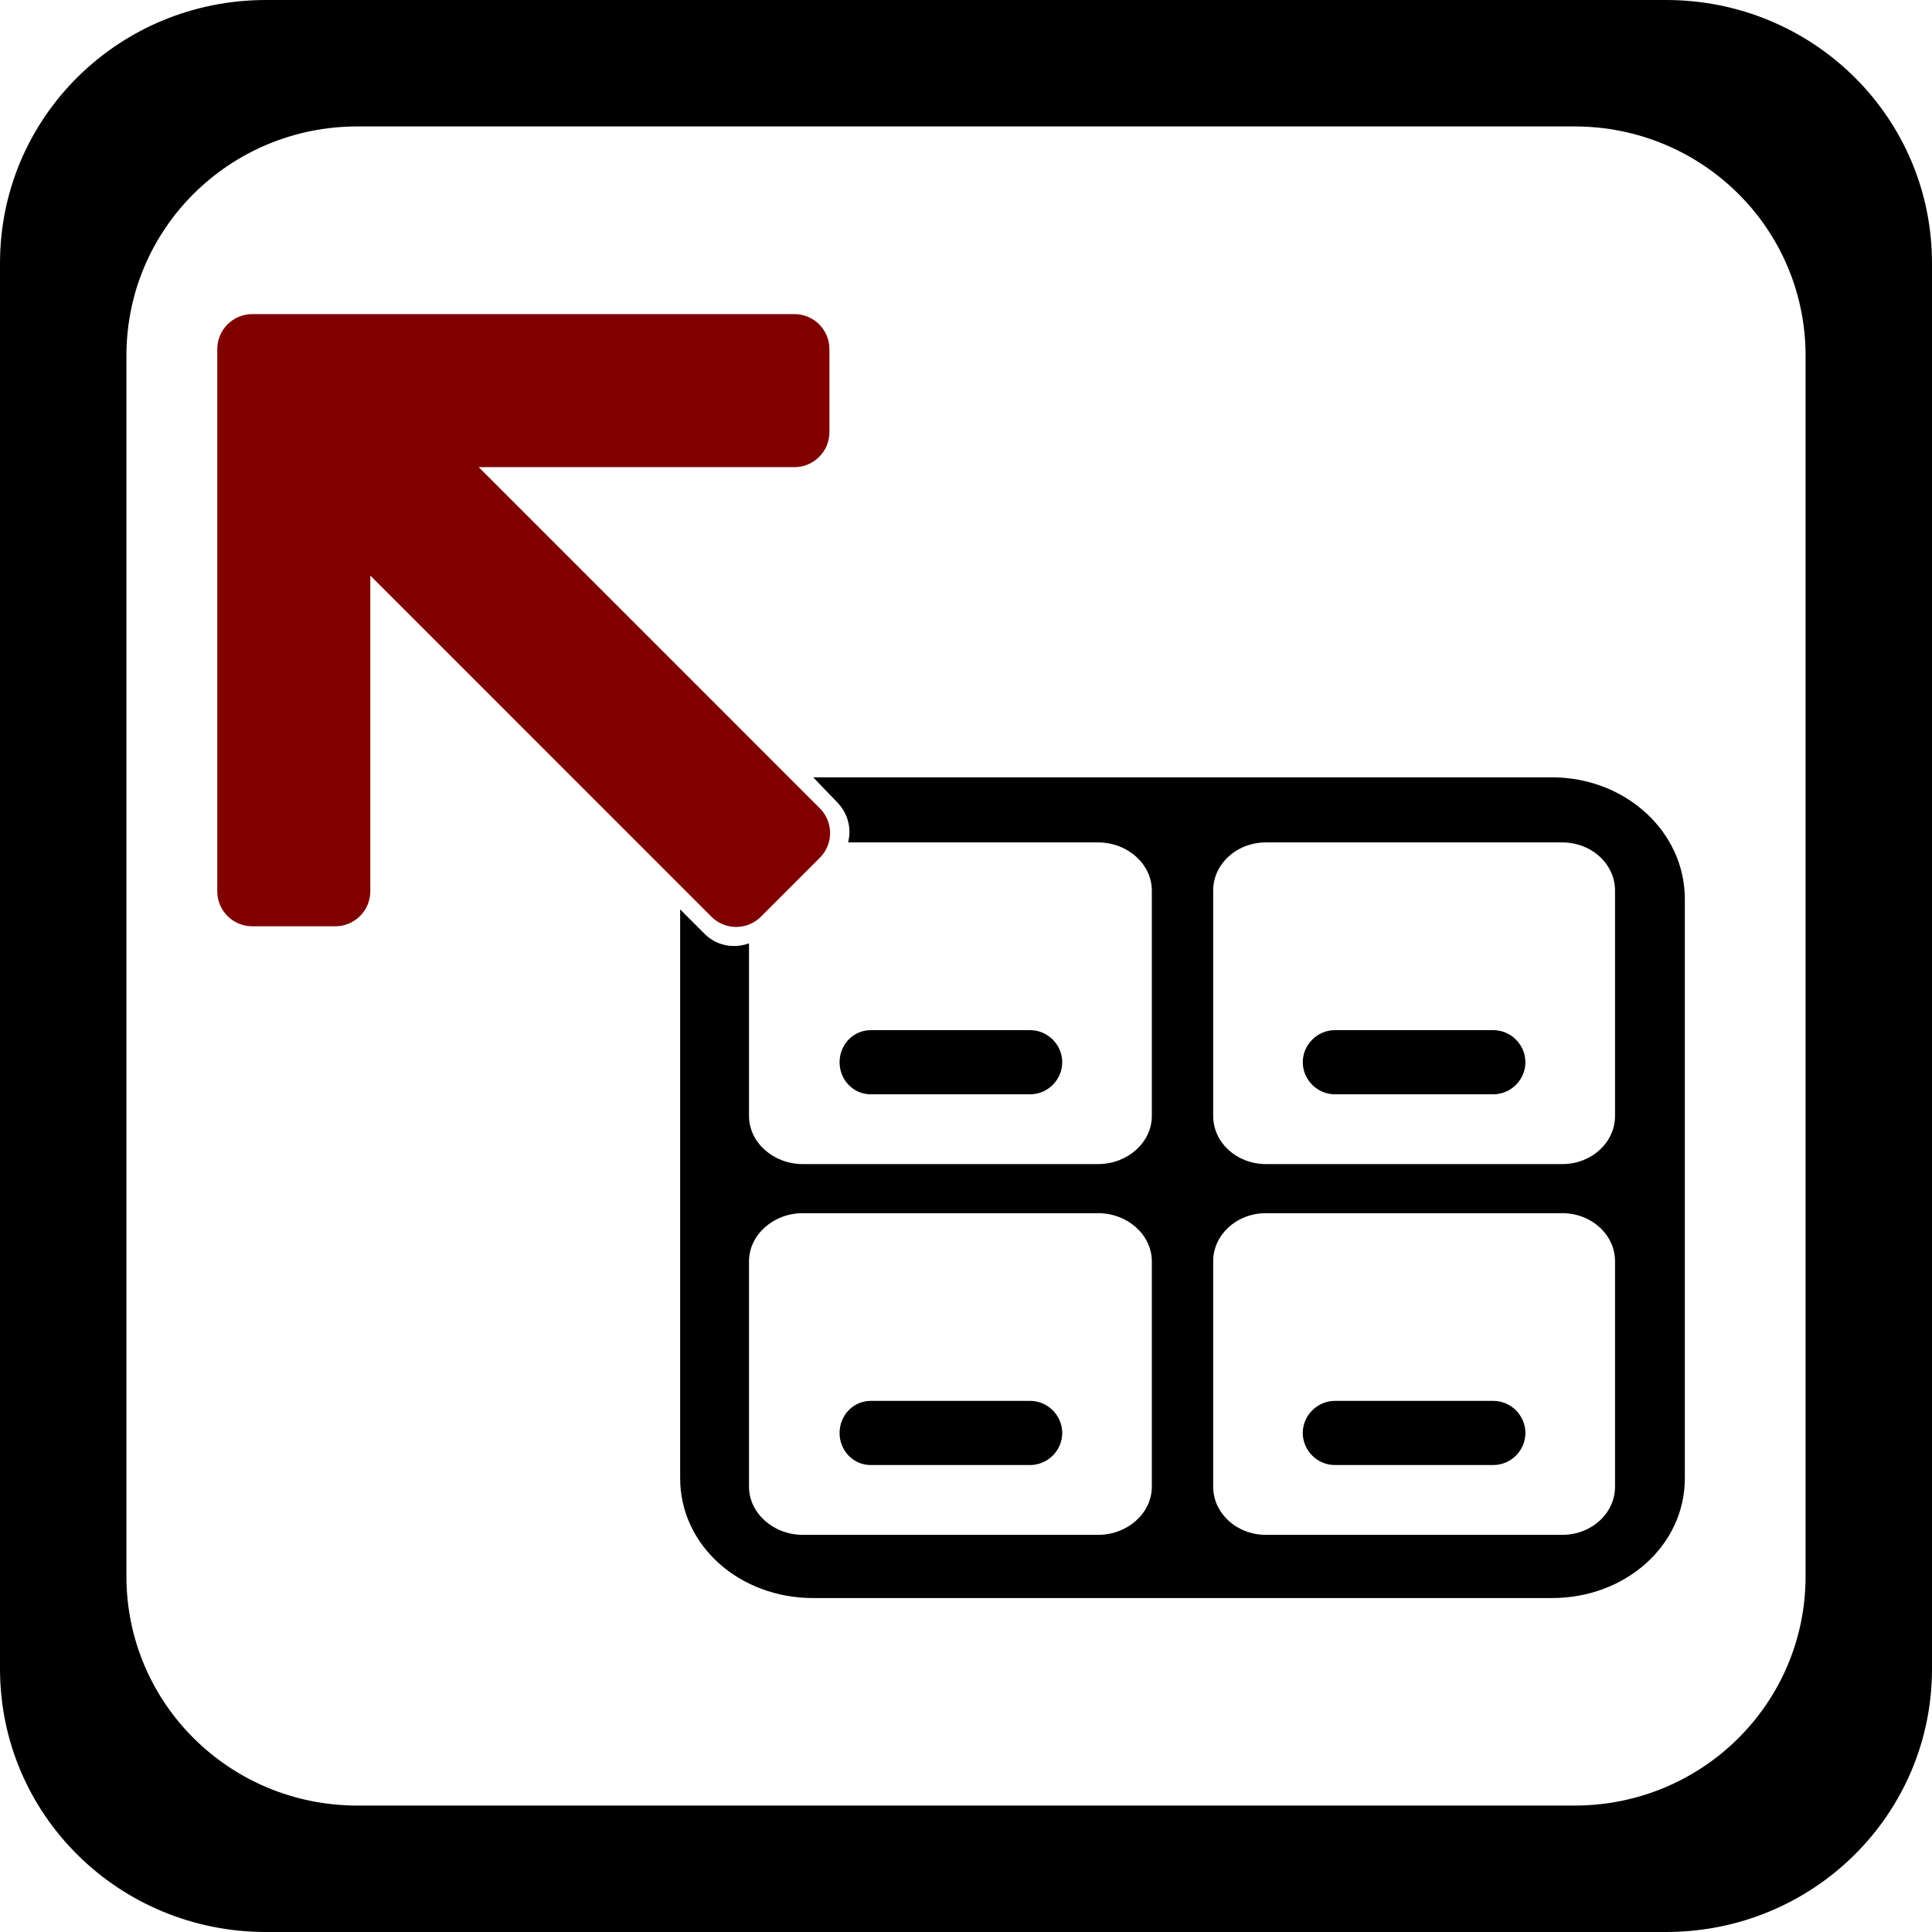 <?xml version="1.0" encoding="UTF-8" standalone="no"?>
<!-- Created with Inkscape (http://www.inkscape.org/) -->

<svg
   xmlns:dc="http://purl.org/dc/elements/1.1/"
   xmlns:cc="http://creativecommons.org/ns#"
   xmlns:rdf="http://www.w3.org/1999/02/22-rdf-syntax-ns#"
   xmlns:svg="http://www.w3.org/2000/svg"
   xmlns="http://www.w3.org/2000/svg"
   xmlns:xlink="http://www.w3.org/1999/xlink"
   xmlns:sodipodi="http://sodipodi.sourceforge.net/DTD/sodipodi-0.dtd"
   xmlns:inkscape="http://www.inkscape.org/namespaces/inkscape"
   width="64px"
   height="64px"
   id="svg2984"
   version="1.1"
   inkscape:version="0.91 r"
   sodipodi:docname="icon_podej1.svg"
   inkscape:export-filename="/home/vojta3310/NetBeansProjects/V-Control/src/icons/modules/Skladnik/dark/icon_podat_32px.png"
   inkscape:export-xdpi="180"
   inkscape:export-ydpi="180">
  <defs
     id="defs2986">
    <linearGradient
       id="linearGradient4080">
      <stop
         style="stop-color:#808000;stop-opacity:1;"
         offset="0"
         id="stop4082" />
      <stop
         id="stop4096"
         offset="1"
         style="stop-color:#d1d16c;stop-opacity:1;" />
    </linearGradient>
    <inkscape:perspective
       sodipodi:type="inkscape:persp3d"
       inkscape:vp_x="50.338034 : 64.455772 : 1"
       inkscape:vp_y="-1.2246468e-13 : -1000 : 0"
       inkscape:vp_z="-13.661966 : 64.455772 : 1"
       inkscape:persp3d-origin="18.338034 : 75.122439 : 1"
       id="perspective3839" />
    <linearGradient
       inkscape:collect="always"
       xlink:href="#linearGradient4080"
       id="linearGradient4086"
       x1="25.015"
       y1="27.774"
       x2="25.015"
       y2="17.435"
       gradientUnits="userSpaceOnUse"
       spreadMethod="pad" />
  </defs>
  <sodipodi:namedview
     id="base"
     pagecolor="#ffffff"
     bordercolor="#666666"
     borderopacity="1.0"
     inkscape:pageopacity="0.0"
     inkscape:pageshadow="2"
     inkscape:zoom="10.27"
     inkscape:cx="8.2108787"
     inkscape:cy="34.669532"
     inkscape:current-layer="layer1"
     showgrid="true"
     inkscape:document-units="px"
     inkscape:grid-bbox="true"
     inkscape:window-width="1920"
     inkscape:window-height="982"
     inkscape:window-x="0"
     inkscape:window-y="25"
     inkscape:window-maximized="1" />
  <g
     id="layer1"
     inkscape:label="Layer 1"
     inkscape:groupmode="layer"
     style="opacity:1">
    <path
       style="fill:#000000;fill-opacity:1;fill-rule:nonzero;stroke-width:0.1;stroke-miterlimit:4;stroke-dasharray:none"
       d="M 26.938 25.75 L 27.719 26.562 C 28.087 26.931 28.216 27.437 28.094 27.906 L 36.375 27.906 C 37.353 27.906 38.156 28.628 38.156 29.5 L 38.156 36.969 C 38.156 37.84 37.353 38.562 36.375 38.562 L 26.594 38.562 C 25.615 38.562 24.812 37.84 24.812 36.969 L 24.812 31.25 C 24.314 31.429 23.743 31.337 23.344 30.938 L 22.531 30.125 L 22.531 48.969 C 22.531 51.195 24.492 52.938 26.938 52.938 L 51.406 52.938 C 53.852 52.938 55.812 51.195 55.812 48.969 L 55.812 29.781 C 55.812 27.555 53.852 25.75 51.406 25.75 L 26.938 25.75 z M 41.938 27.906 L 51.75 27.906 C 52.728 27.906 53.5 28.628 53.5 29.5 L 53.5 36.969 C 53.5 37.84 52.728 38.562 51.75 38.562 L 41.938 38.562 C 40.959 38.562 40.188 37.84 40.188 36.969 L 40.188 29.5 C 40.188 28.628 40.959 27.906 41.938 27.906 z M 28.844 34.125 C 28.263 34.125 27.812 34.607 27.812 35.188 C 27.812 35.768 28.263 36.25 28.844 36.25 L 34.125 36.25 C 34.706 36.25 35.188 35.768 35.188 35.188 C 35.188 34.607 34.706 34.125 34.125 34.125 L 28.844 34.125 z M 44.219 34.125 C 43.638 34.125 43.156 34.607 43.156 35.188 C 43.156 35.768 43.638 36.25 44.219 36.25 L 49.469 36.25 C 50.05 36.25 50.531 35.768 50.531 35.188 C 50.531 34.607 50.05 34.125 49.469 34.125 L 44.219 34.125 z M 26.594 40.188 L 36.375 40.188 C 37.353 40.188 38.156 40.91 38.156 41.781 L 38.156 49.25 C 38.156 50.122 37.353 50.844 36.375 50.844 L 26.594 50.844 C 25.615 50.844 24.812 50.122 24.812 49.25 L 24.812 41.781 C 24.812 40.91 25.615 40.188 26.594 40.188 z M 41.938 40.188 L 51.75 40.188 C 52.728 40.188 53.5 40.91 53.5 41.781 L 53.5 49.25 C 53.5 50.122 52.728 50.844 51.75 50.844 L 41.938 50.844 C 40.959 50.844 40.188 50.122 40.188 49.25 L 40.188 41.781 C 40.188 40.91 40.959 40.188 41.938 40.188 z M 28.844 46.406 C 28.263 46.406 27.812 46.888 27.812 47.469 C 27.812 48.05 28.263 48.531 28.844 48.531 L 34.125 48.531 C 34.706 48.531 35.188 48.05 35.188 47.469 C 35.188 46.888 34.706 46.406 34.125 46.406 L 28.844 46.406 z M 44.219 46.406 C 43.638 46.406 43.156 46.888 43.156 47.469 C 43.156 48.05 43.638 48.531 44.219 48.531 L 49.469 48.531 C 50.05 48.531 50.531 48.05 50.531 47.469 C 50.531 46.888 50.05 46.406 49.469 46.406 L 44.219 46.406 z "
       id="path4216" />
    <path
       style="opacity:1;fill:#000000;fill-opacity:1;fill-rule:nonzero;stroke-width:0.1;stroke-miterlimit:4;stroke-dasharray:none"
       d="M 8.812 0 C 3.937 0 0 3.884 0 8.719 L 0 55.281 C 0 60.116 3.937 64 8.812 64 L 55.188 64 C 60.063 64 64 60.116 64 55.281 L 64 8.719 C 64 3.884 60.063 0 55.188 0 L 8.812 0 z M 11.844 4.188 L 52.156 4.188 C 56.394 4.188 59.812 7.578 59.812 11.781 L 59.812 52.219 C 59.812 56.422 56.394 59.812 52.156 59.812 L 11.844 59.812 C 7.606 59.812 4.188 56.422 4.188 52.219 L 4.188 11.781 C 4.188 7.578 7.606 4.188 11.844 4.188 z "
       id="rect2992" />
    <path
       style="fill:#800000;fill-opacity:1;fill-rule:nonzero;stroke-width:0.1;stroke-miterlimit:4;stroke-dasharray:none"
       d="m 27.476,11.567 c 0,-0.642 -0.519,-1.162 -1.162,-1.162 l -15.209,0 -2.746,0 c -0.642,0 -1.162,0.519 -1.162,1.162 l 0,2.746 0,15.21 c 0,0.642 0.519,1.162 1.162,1.162 l 2.746,0 c 0.642,0 1.162,-0.519 1.162,-1.162 l 0,-10.457 11.301,11.302 c 0.452,0.452 1.185,0.452 1.637,0 l 1.954,-1.954 c 0.452,-0.452 0.452,-1.185 0,-1.637 l -11.301,-11.302 10.456,0 c 0.642,0 1.162,-0.519 1.162,-1.162 l 0,-2.746 z"
       id="path3953"
       inkscape:connector-curvature="0"
       inkscape:export-filename="/home/vojta3310/NetBeansProjects/V-Control/src/icons/modules/Skladnik/dark/icon_podat_32px.png"
       inkscape:export-xdpi="567.43427"
       inkscape:export-ydpi="567.43427" />
    <path
       style="fill:#cccccc;fill-opacity:0;fill-rule:nonzero;stroke-width:0.1;stroke-miterlimit:4;stroke-dasharray:none"
       d="M 10.312 10.406 C 10.016 10.406 9.726 10.524 9.5 10.75 L 7.531 12.688 C 7.079 13.14 7.079 13.891 7.531 14.344 L 18.844 25.625 L 8.375 25.625 C 7.733 25.625 7.219 26.17 7.219 26.812 L 7.219 29.531 C 7.219 30.174 7.733 30.719 8.375 30.719 L 14.062 30.719 C 16.904 29.437 19.856 27.425 22.531 24.75 C 24.596 22.686 26.252 20.463 27.5 18.25 L 27.5 11.594 C 27.5 10.951 26.986 10.438 26.344 10.438 L 23.594 10.438 C 22.951 10.438 22.438 10.951 22.438 11.594 L 22.438 22.031 L 11.125 10.75 C 10.899 10.524 10.609 10.406 10.312 10.406 z "
       id="path4164" />
  </g>
</svg>
